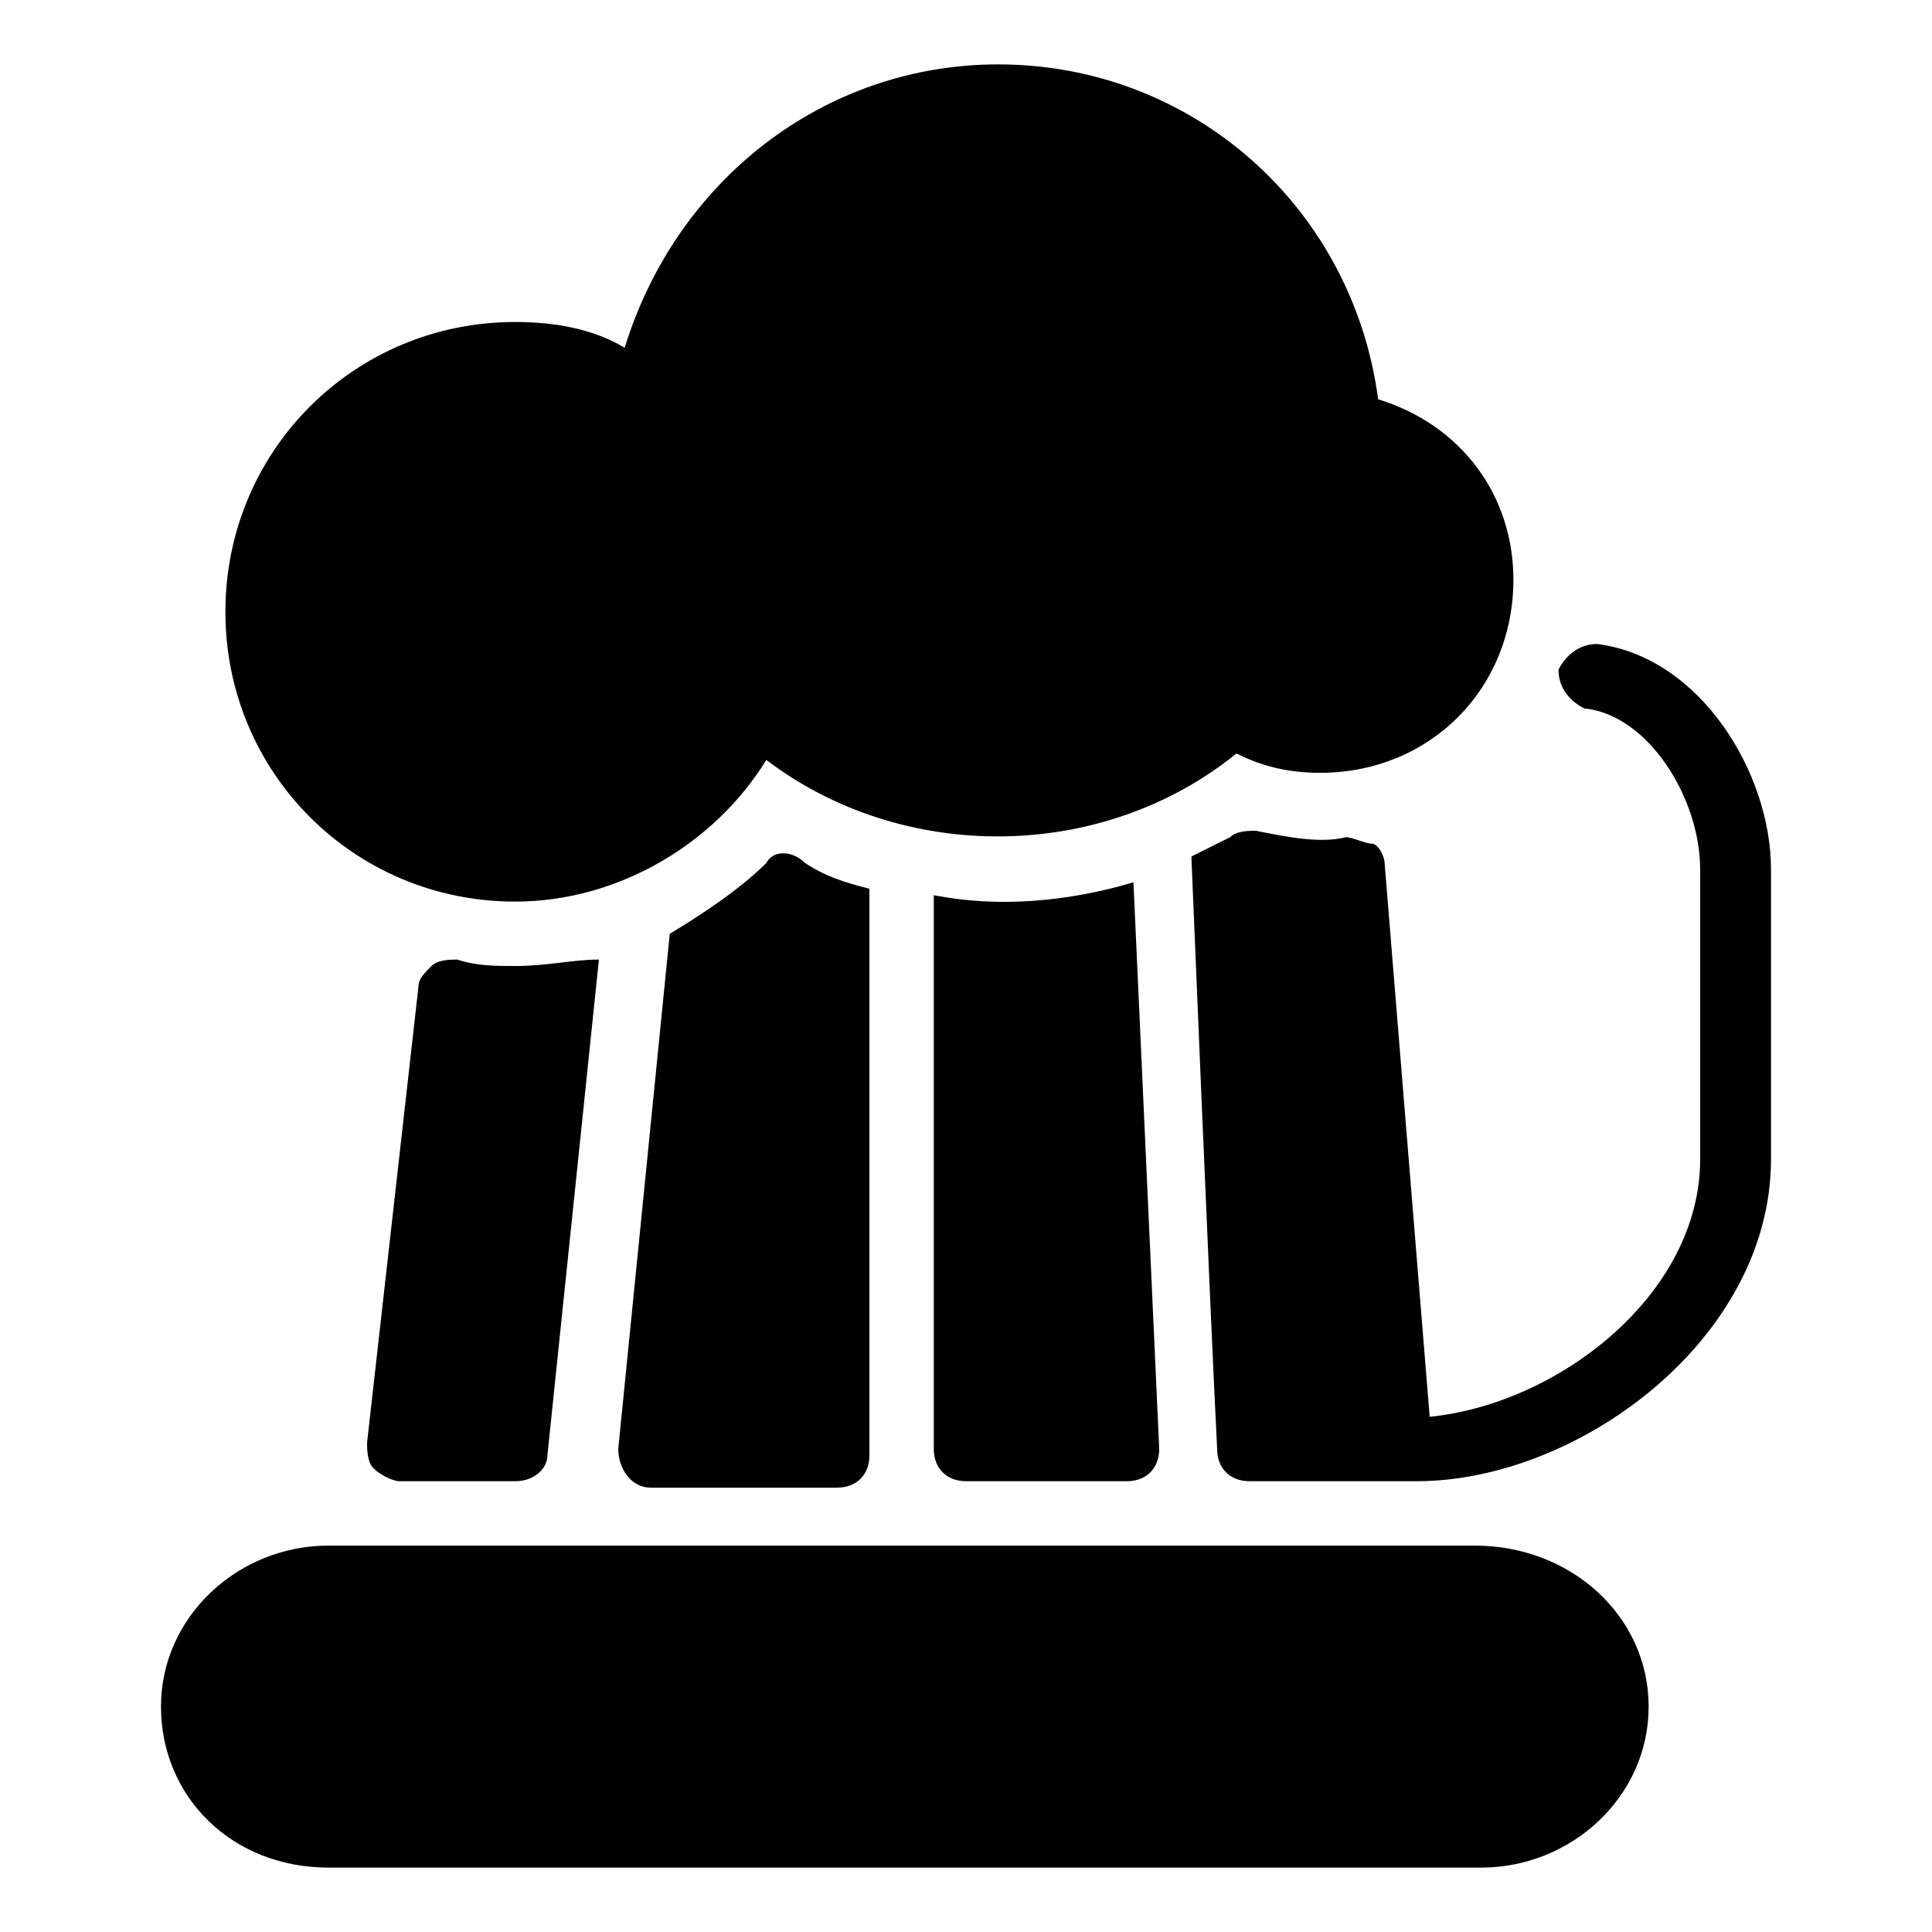<?xml version="1.0" encoding="utf-8"?>
<!-- Generator: Adobe Illustrator 19.0.0, SVG Export Plug-In . SVG Version: 6.00 Build 0)  -->
<svg version="1.1" id="Layer_1" xmlns="http://www.w3.org/2000/svg" xmlns:xlink="http://www.w3.org/1999/xlink" x="0px" y="0px"
	 viewBox="0 0 30 30" style="enable-background:new 0 0 30 30;" xml:space="preserve">
<g>
	<path d="M22.9,24H5.1c-1.4,0-2.6,1.1-2.6,2.5S3.6,29,5.1,29h17.9c1.4,0,2.6-1.1,2.6-2.5S24.4,24,22.9,24z"/>
	<path d="M14.5,13.9v8.6c0,0.3,0.2,0.5,0.5,0.5h2.5c0.3,0,0.5-0.2,0.5-0.5l-0.4-8.8C16.6,14,15.5,14.1,14.5,13.9z"/>
	<path d="M11.9,13.4c-0.4,0.4-1,0.8-1.5,1.1l-0.8,8c0,0.3,0.2,0.6,0.5,0.6H13c0.3,0,0.5-0.2,0.5-0.5v-8.8c-0.4-0.1-0.7-0.2-1-0.4
		C12.3,13.2,12,13.2,11.9,13.4z"/>
	<path d="M7.1,14.9c-0.1,0-0.3,0-0.4,0.1c-0.1,0.1-0.2,0.2-0.2,0.3l-0.8,7.1c0,0.1,0,0.3,0.1,0.4C5.9,22.9,6.1,23,6.2,23
		c0,0,1.2,0,1.8,0c0.3,0,0.5-0.2,0.5-0.4l0.8-7.7C8.9,14.9,8.5,15,8,15C7.7,15,7.4,15,7.1,14.9z"/>
	<path d="M24.8,10c-0.3,0-0.5,0.2-0.6,0.4c0,0.3,0.2,0.5,0.4,0.6c1,0.1,1.8,1.4,1.8,2.5V18c0,2.1-2.2,3.8-4.2,4l-0.7-8.6
		c0-0.1-0.1-0.3-0.2-0.3s-0.3-0.1-0.4-0.1c-0.4,0.1-0.9,0-1.4-0.1c-0.1,0-0.3,0-0.4,0.1c-0.2,0.1-0.4,0.2-0.6,0.3
		c0,0,0.3,7.3,0.4,9.2c0,0.3,0.2,0.5,0.5,0.5h2.4c0,0,0,0,0,0c0,0,0,0,0.1,0c0,0,0,0,0.1,0c2.5,0,5.5-2.2,5.5-5v-4.5
		C27.5,12,26.4,10.2,24.8,10z"/>
	<path d="M8,14c1.6,0,3.1-0.9,3.9-2.2c2.1,1.6,5.2,1.6,7.3-0.1c0.4,0.2,0.8,0.3,1.3,0.3c1.7,0,3-1.3,3-3c0-1.3-0.8-2.4-2.1-2.8
		C21,3.2,18.5,1,15.5,1c-2.7,0-5,1.8-5.8,4.4C9.2,5.1,8.6,5,8,5C5.5,5,3.5,7,3.5,9.5S5.5,14,8,14z"/>
</g>
</svg>

